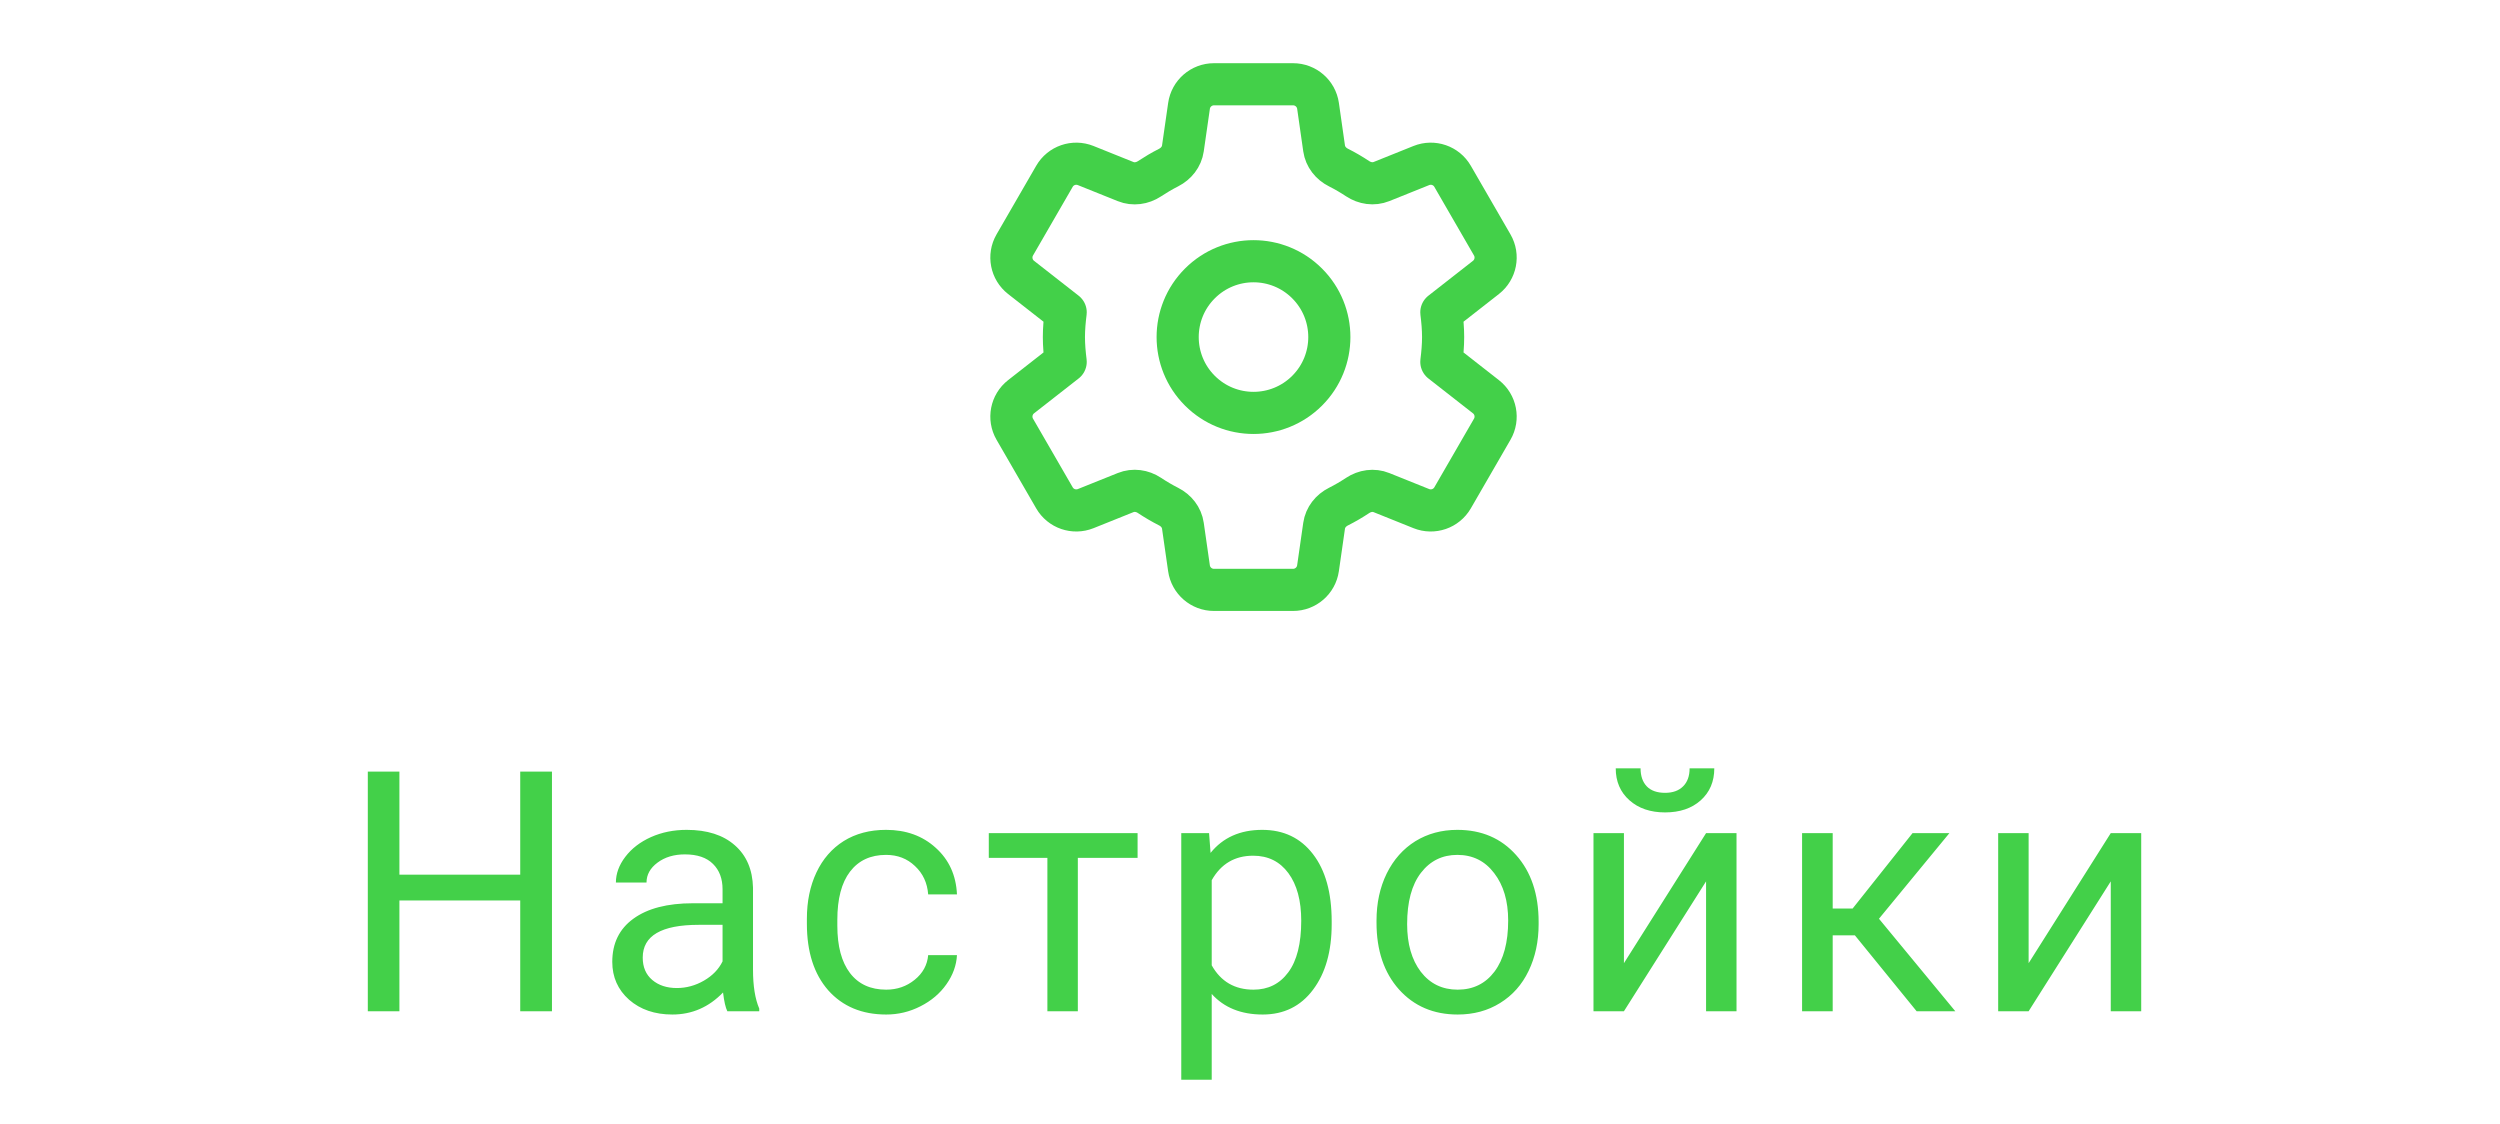 <svg width="89" height="40" viewBox="0 0 89 40" fill="none" xmlns="http://www.w3.org/2000/svg">
<path d="M46.534 10.091C47.588 11.145 47.588 12.855 46.534 13.909C45.48 14.963 43.77 14.963 42.716 13.909C41.661 12.855 41.661 11.145 42.716 10.091C43.77 9.036 45.48 9.036 46.534 10.091" stroke="#43D049" stroke-width="1.5" stroke-linecap="round" stroke-linejoin="round"/>
<path d="M37.875 12C37.875 12.297 37.902 12.594 37.938 12.882L36.35 14.124C35.998 14.4 35.902 14.893 36.126 15.28L37.538 17.723C37.761 18.11 38.235 18.273 38.65 18.107L40.072 17.536C40.353 17.423 40.666 17.468 40.918 17.635C41.138 17.781 41.366 17.915 41.602 18.035C41.872 18.172 42.068 18.417 42.111 18.717L42.328 20.23C42.391 20.672 42.77 21 43.216 21H46.033C46.479 21 46.858 20.672 46.921 20.23L47.138 18.718C47.181 18.418 47.379 18.171 47.65 18.035C47.885 17.917 48.112 17.784 48.331 17.639C48.585 17.471 48.899 17.423 49.181 17.537L50.6 18.107C51.014 18.273 51.488 18.11 51.712 17.723L53.124 15.28C53.348 14.893 53.252 14.399 52.9 14.124L51.312 12.882C51.348 12.594 51.375 12.297 51.375 12C51.375 11.703 51.348 11.406 51.312 11.118L52.9 9.876C53.252 9.6 53.348 9.107 53.124 8.72L51.712 6.277C51.489 5.89 51.015 5.727 50.6 5.893L49.181 6.463C48.899 6.576 48.585 6.529 48.331 6.361C48.112 6.216 47.885 6.083 47.65 5.965C47.379 5.829 47.181 5.582 47.138 5.282L46.922 3.77C46.859 3.328 46.48 3 46.034 3H43.217C42.771 3 42.392 3.328 42.329 3.77L42.111 5.284C42.068 5.583 41.871 5.829 41.602 5.966C41.366 6.086 41.138 6.221 40.918 6.366C40.665 6.532 40.352 6.577 40.071 6.464L38.65 5.893C38.235 5.727 37.761 5.89 37.538 6.277L36.126 8.72C35.902 9.107 35.998 9.601 36.35 9.876L37.938 11.118C37.902 11.406 37.875 11.703 37.875 12V12Z" stroke="#43D049" stroke-width="1.5" stroke-linecap="round" stroke-linejoin="round"/>
<path d="M19.65 36H18.52V32.057H14.219V36H13.094V27.469H14.219V31.137H18.52V27.469H19.65V36ZM25.893 36C25.83 35.875 25.779 35.652 25.74 35.332C25.236 35.855 24.635 36.117 23.936 36.117C23.311 36.117 22.797 35.941 22.395 35.59C21.996 35.234 21.797 34.785 21.797 34.242C21.797 33.582 22.047 33.07 22.547 32.707C23.051 32.34 23.758 32.156 24.668 32.156H25.723V31.658C25.723 31.279 25.609 30.979 25.383 30.756C25.156 30.529 24.822 30.416 24.381 30.416C23.994 30.416 23.67 30.514 23.408 30.709C23.146 30.904 23.016 31.141 23.016 31.418H21.926C21.926 31.102 22.037 30.797 22.26 30.504C22.486 30.207 22.791 29.973 23.174 29.801C23.561 29.629 23.984 29.543 24.445 29.543C25.176 29.543 25.748 29.727 26.162 30.094C26.576 30.457 26.791 30.959 26.807 31.6V34.518C26.807 35.1 26.881 35.562 27.029 35.906V36H25.893ZM24.094 35.174C24.434 35.174 24.756 35.086 25.061 34.91C25.365 34.734 25.586 34.506 25.723 34.225V32.924H24.873C23.545 32.924 22.881 33.312 22.881 34.09C22.881 34.43 22.994 34.695 23.221 34.887C23.447 35.078 23.738 35.174 24.094 35.174ZM31.549 35.232C31.936 35.232 32.273 35.115 32.562 34.881C32.852 34.647 33.012 34.353 33.043 34.002H34.068C34.049 34.365 33.924 34.711 33.693 35.039C33.463 35.367 33.154 35.629 32.768 35.824C32.385 36.02 31.979 36.117 31.549 36.117C30.686 36.117 29.998 35.83 29.486 35.256C28.979 34.678 28.725 33.889 28.725 32.889V32.707C28.725 32.09 28.838 31.541 29.064 31.061C29.291 30.58 29.615 30.207 30.037 29.941C30.463 29.676 30.965 29.543 31.543 29.543C32.254 29.543 32.844 29.756 33.312 30.182C33.785 30.607 34.037 31.16 34.068 31.84H33.043C33.012 31.43 32.855 31.094 32.574 30.832C32.297 30.566 31.953 30.434 31.543 30.434C30.992 30.434 30.564 30.633 30.26 31.031C29.959 31.426 29.809 31.998 29.809 32.748V32.953C29.809 33.684 29.959 34.246 30.26 34.641C30.561 35.035 30.99 35.232 31.549 35.232ZM40.498 30.539H38.371V36H37.287V30.539H35.201V29.66H40.498V30.539ZM47.408 32.9C47.408 33.865 47.188 34.643 46.746 35.232C46.305 35.822 45.707 36.117 44.953 36.117C44.184 36.117 43.578 35.873 43.137 35.385V38.438H42.053V29.66H43.043L43.096 30.363C43.537 29.816 44.15 29.543 44.935 29.543C45.697 29.543 46.299 29.83 46.74 30.404C47.185 30.979 47.408 31.777 47.408 32.801V32.9ZM46.324 32.777C46.324 32.062 46.172 31.498 45.867 31.084C45.562 30.67 45.145 30.463 44.613 30.463C43.957 30.463 43.465 30.754 43.137 31.336V34.365C43.461 34.943 43.957 35.232 44.625 35.232C45.145 35.232 45.557 35.027 45.861 34.617C46.17 34.203 46.324 33.59 46.324 32.777ZM49.004 32.772C49.004 32.15 49.125 31.592 49.367 31.096C49.613 30.6 49.953 30.217 50.387 29.947C50.824 29.678 51.322 29.543 51.881 29.543C52.744 29.543 53.441 29.842 53.973 30.439C54.508 31.037 54.775 31.832 54.775 32.824V32.9C54.775 33.518 54.656 34.072 54.418 34.565C54.184 35.053 53.846 35.434 53.404 35.707C52.967 35.98 52.463 36.117 51.893 36.117C51.033 36.117 50.336 35.818 49.801 35.221C49.27 34.623 49.004 33.832 49.004 32.848V32.772ZM50.094 32.9C50.094 33.603 50.256 34.168 50.58 34.594C50.908 35.02 51.346 35.232 51.893 35.232C52.443 35.232 52.881 35.018 53.205 34.588C53.529 34.154 53.691 33.549 53.691 32.772C53.691 32.076 53.525 31.514 53.193 31.084C52.865 30.65 52.428 30.434 51.881 30.434C51.346 30.434 50.914 30.646 50.586 31.072C50.258 31.498 50.094 32.107 50.094 32.9ZM60.736 29.66H61.82V36H60.736V31.377L57.812 36H56.728V29.66H57.812V34.289L60.736 29.66ZM61.029 27.352C61.029 27.824 60.867 28.205 60.543 28.494C60.223 28.779 59.801 28.922 59.277 28.922C58.754 28.922 58.33 28.777 58.006 28.488C57.682 28.199 57.52 27.82 57.52 27.352H58.404C58.404 27.625 58.478 27.84 58.627 27.996C58.775 28.148 58.992 28.225 59.277 28.225C59.551 28.225 59.764 28.148 59.916 27.996C60.072 27.844 60.15 27.629 60.15 27.352H61.029ZM66.035 33.299H65.244V36H64.154V29.66H65.244V32.344H65.953L68.086 29.66H69.398L66.891 32.707L69.609 36H68.232L66.035 33.299ZM75.143 29.66H76.227V36H75.143V31.377L72.219 36H71.135V29.66H72.219V34.289L75.143 29.66Z" fill="#43D049"/>
</svg>
